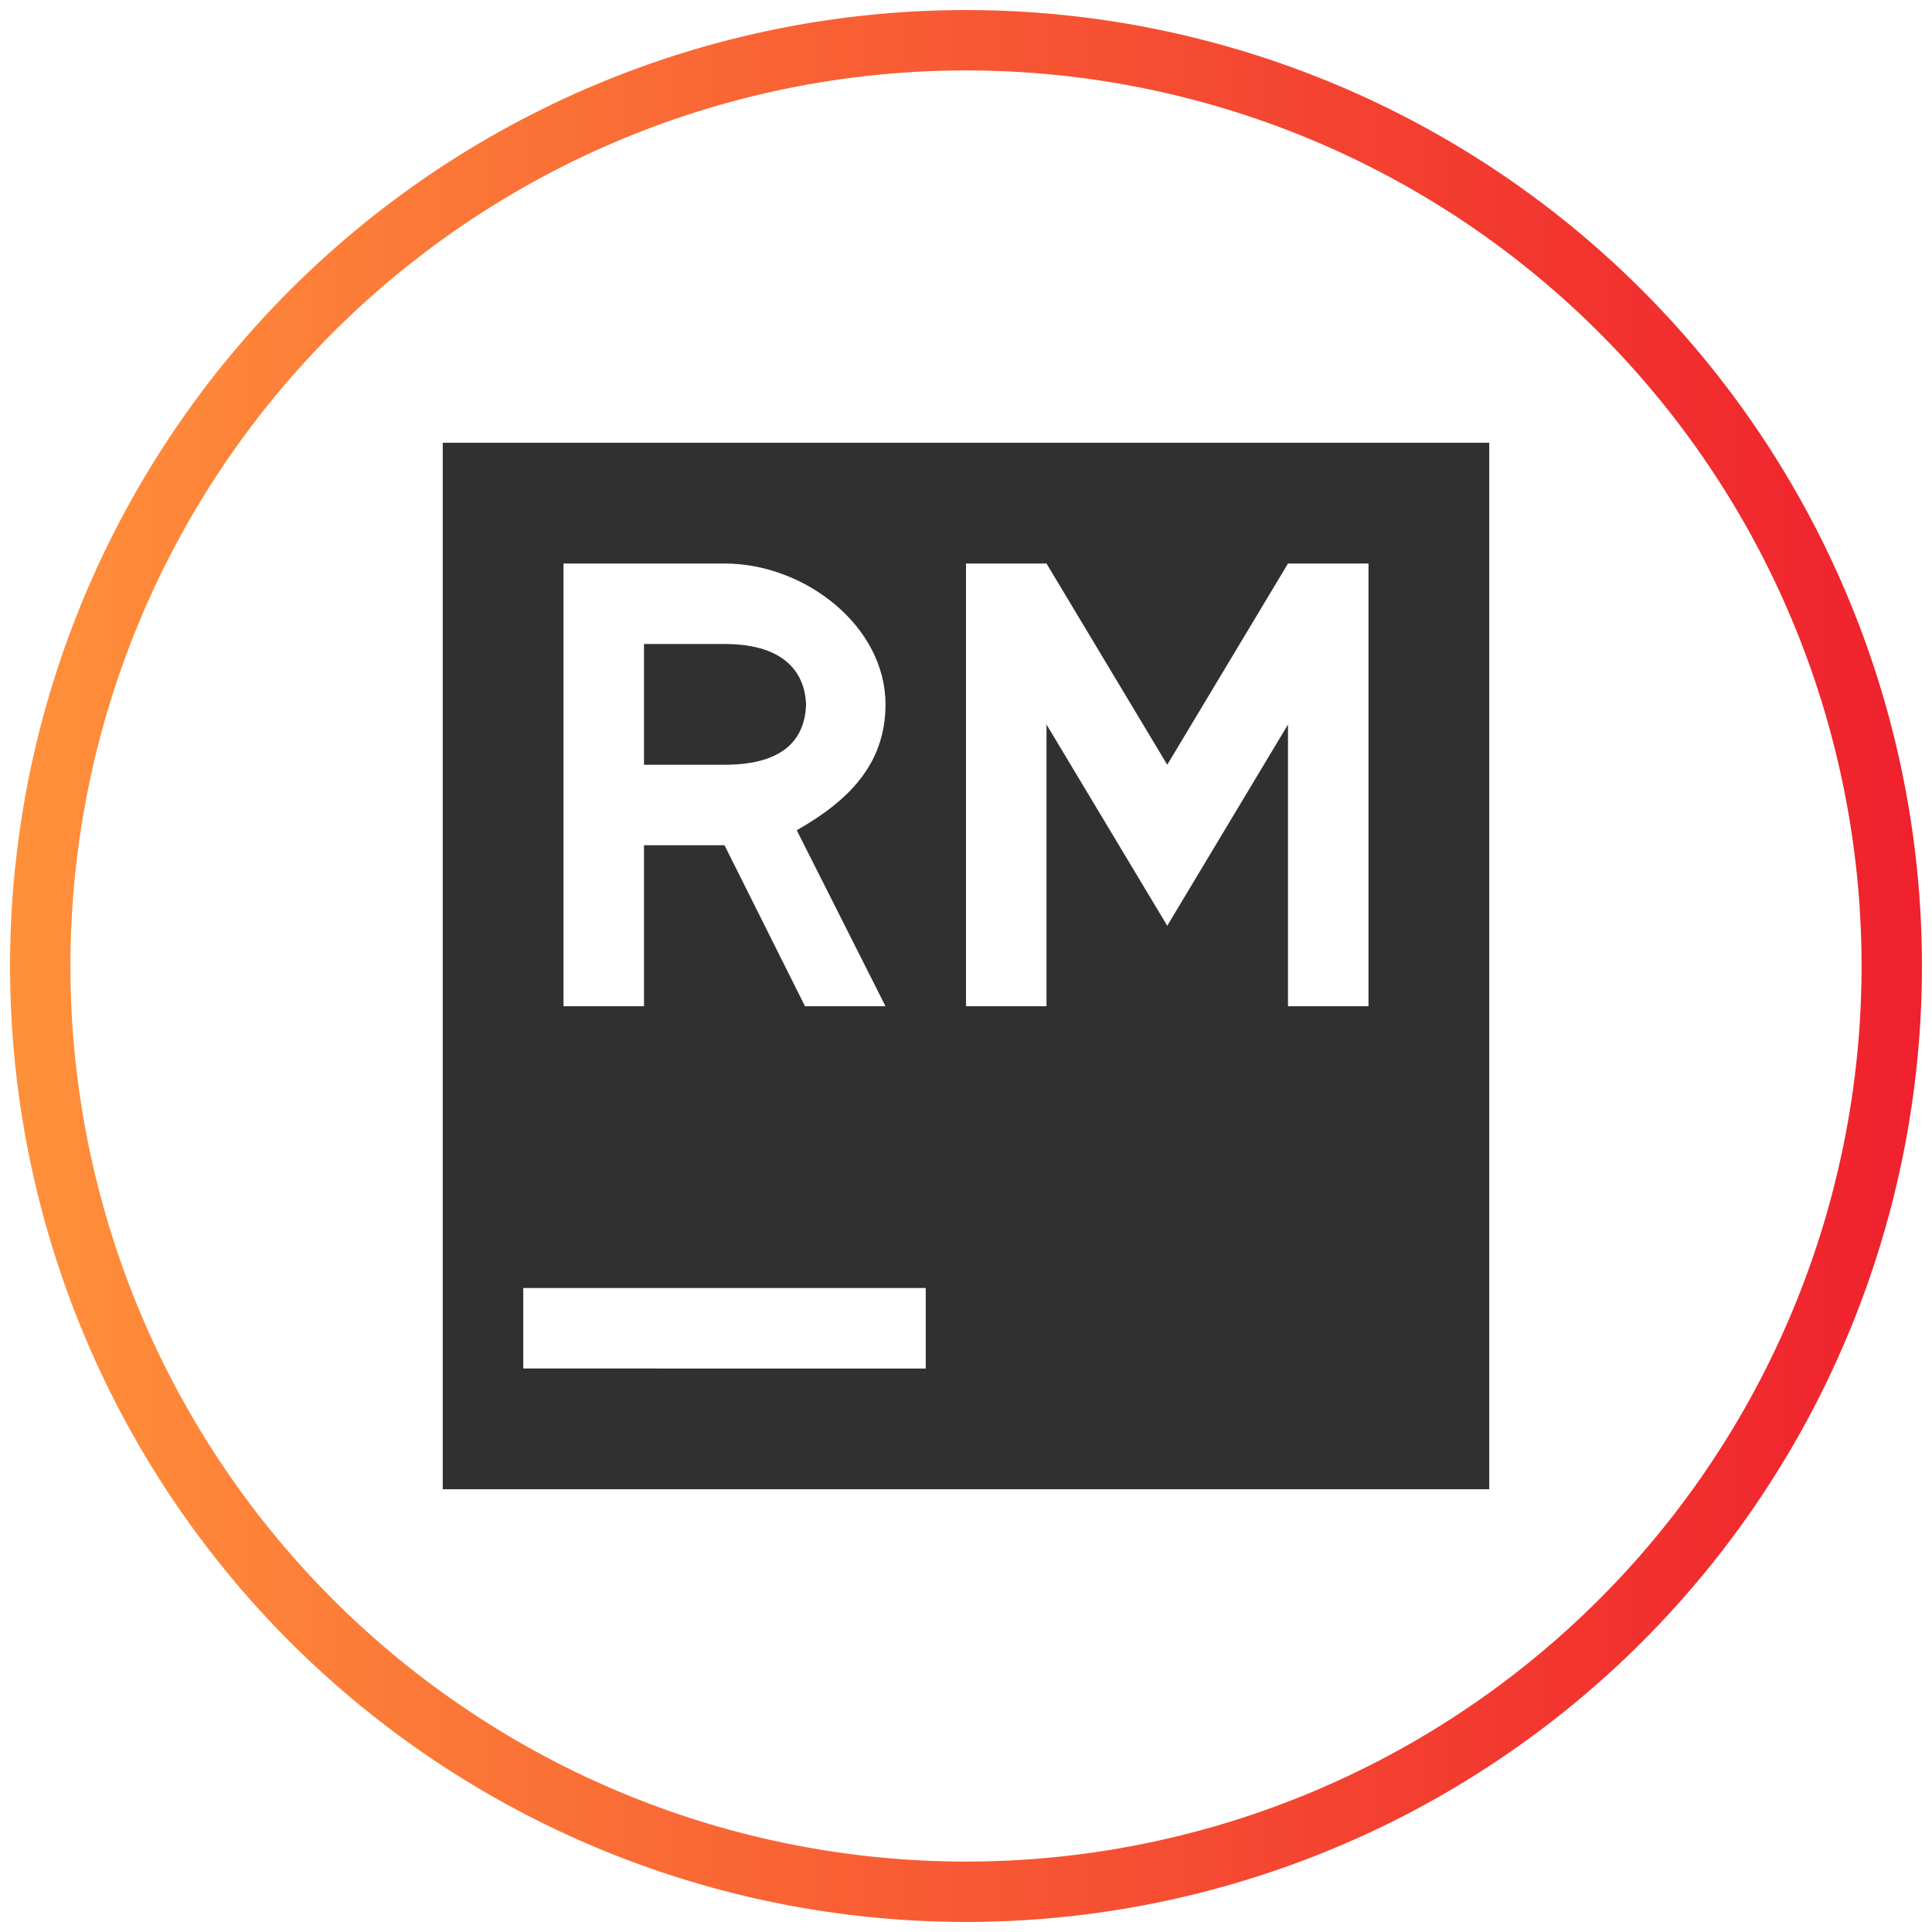 <svg xmlns="http://www.w3.org/2000/svg" xmlns:xlink="http://www.w3.org/1999/xlink" viewBox="0 0 48 48"><defs><linearGradient y2="46" y1="2" x2="24" x1="24" gradientUnits="userSpaceOnUse" id="a"><stop offset="0" stop-color="#ff903a"/><stop offset="1" stop-color="#ef212d"/></linearGradient><linearGradient xlink:href="#a" id="b" x1=".5" y1="24" x2="47.5" y2="24" gradientUnits="userSpaceOnUse"/></defs><path d="M47 24a23 23 0 0 1-23 23A23 23 0 0 1 1 24 23 23 0 0 1 24 1a23 23 0 0 1 23 23z" fill="none" stroke="url(#b)" stroke-width="1.5"/><path d="M11 11v26h26V11H11zm3 3h4c2 0 4 1.557 4 3.5 0 1.5-.941 2.41-2.205 3.127L22 25h-2l-2-4h-2v4h-2V14zm10 0h2l3 5 3-5h2v11h-2v-7l-3 5-3-5v7h-2V14zm-8 2v3h2c1.56 0 2-.712 2.027-1.5C20 16.802 19.586 16 18 16h-2zm-3 16h10v2H13v-2z" fill="#303030"/></svg>